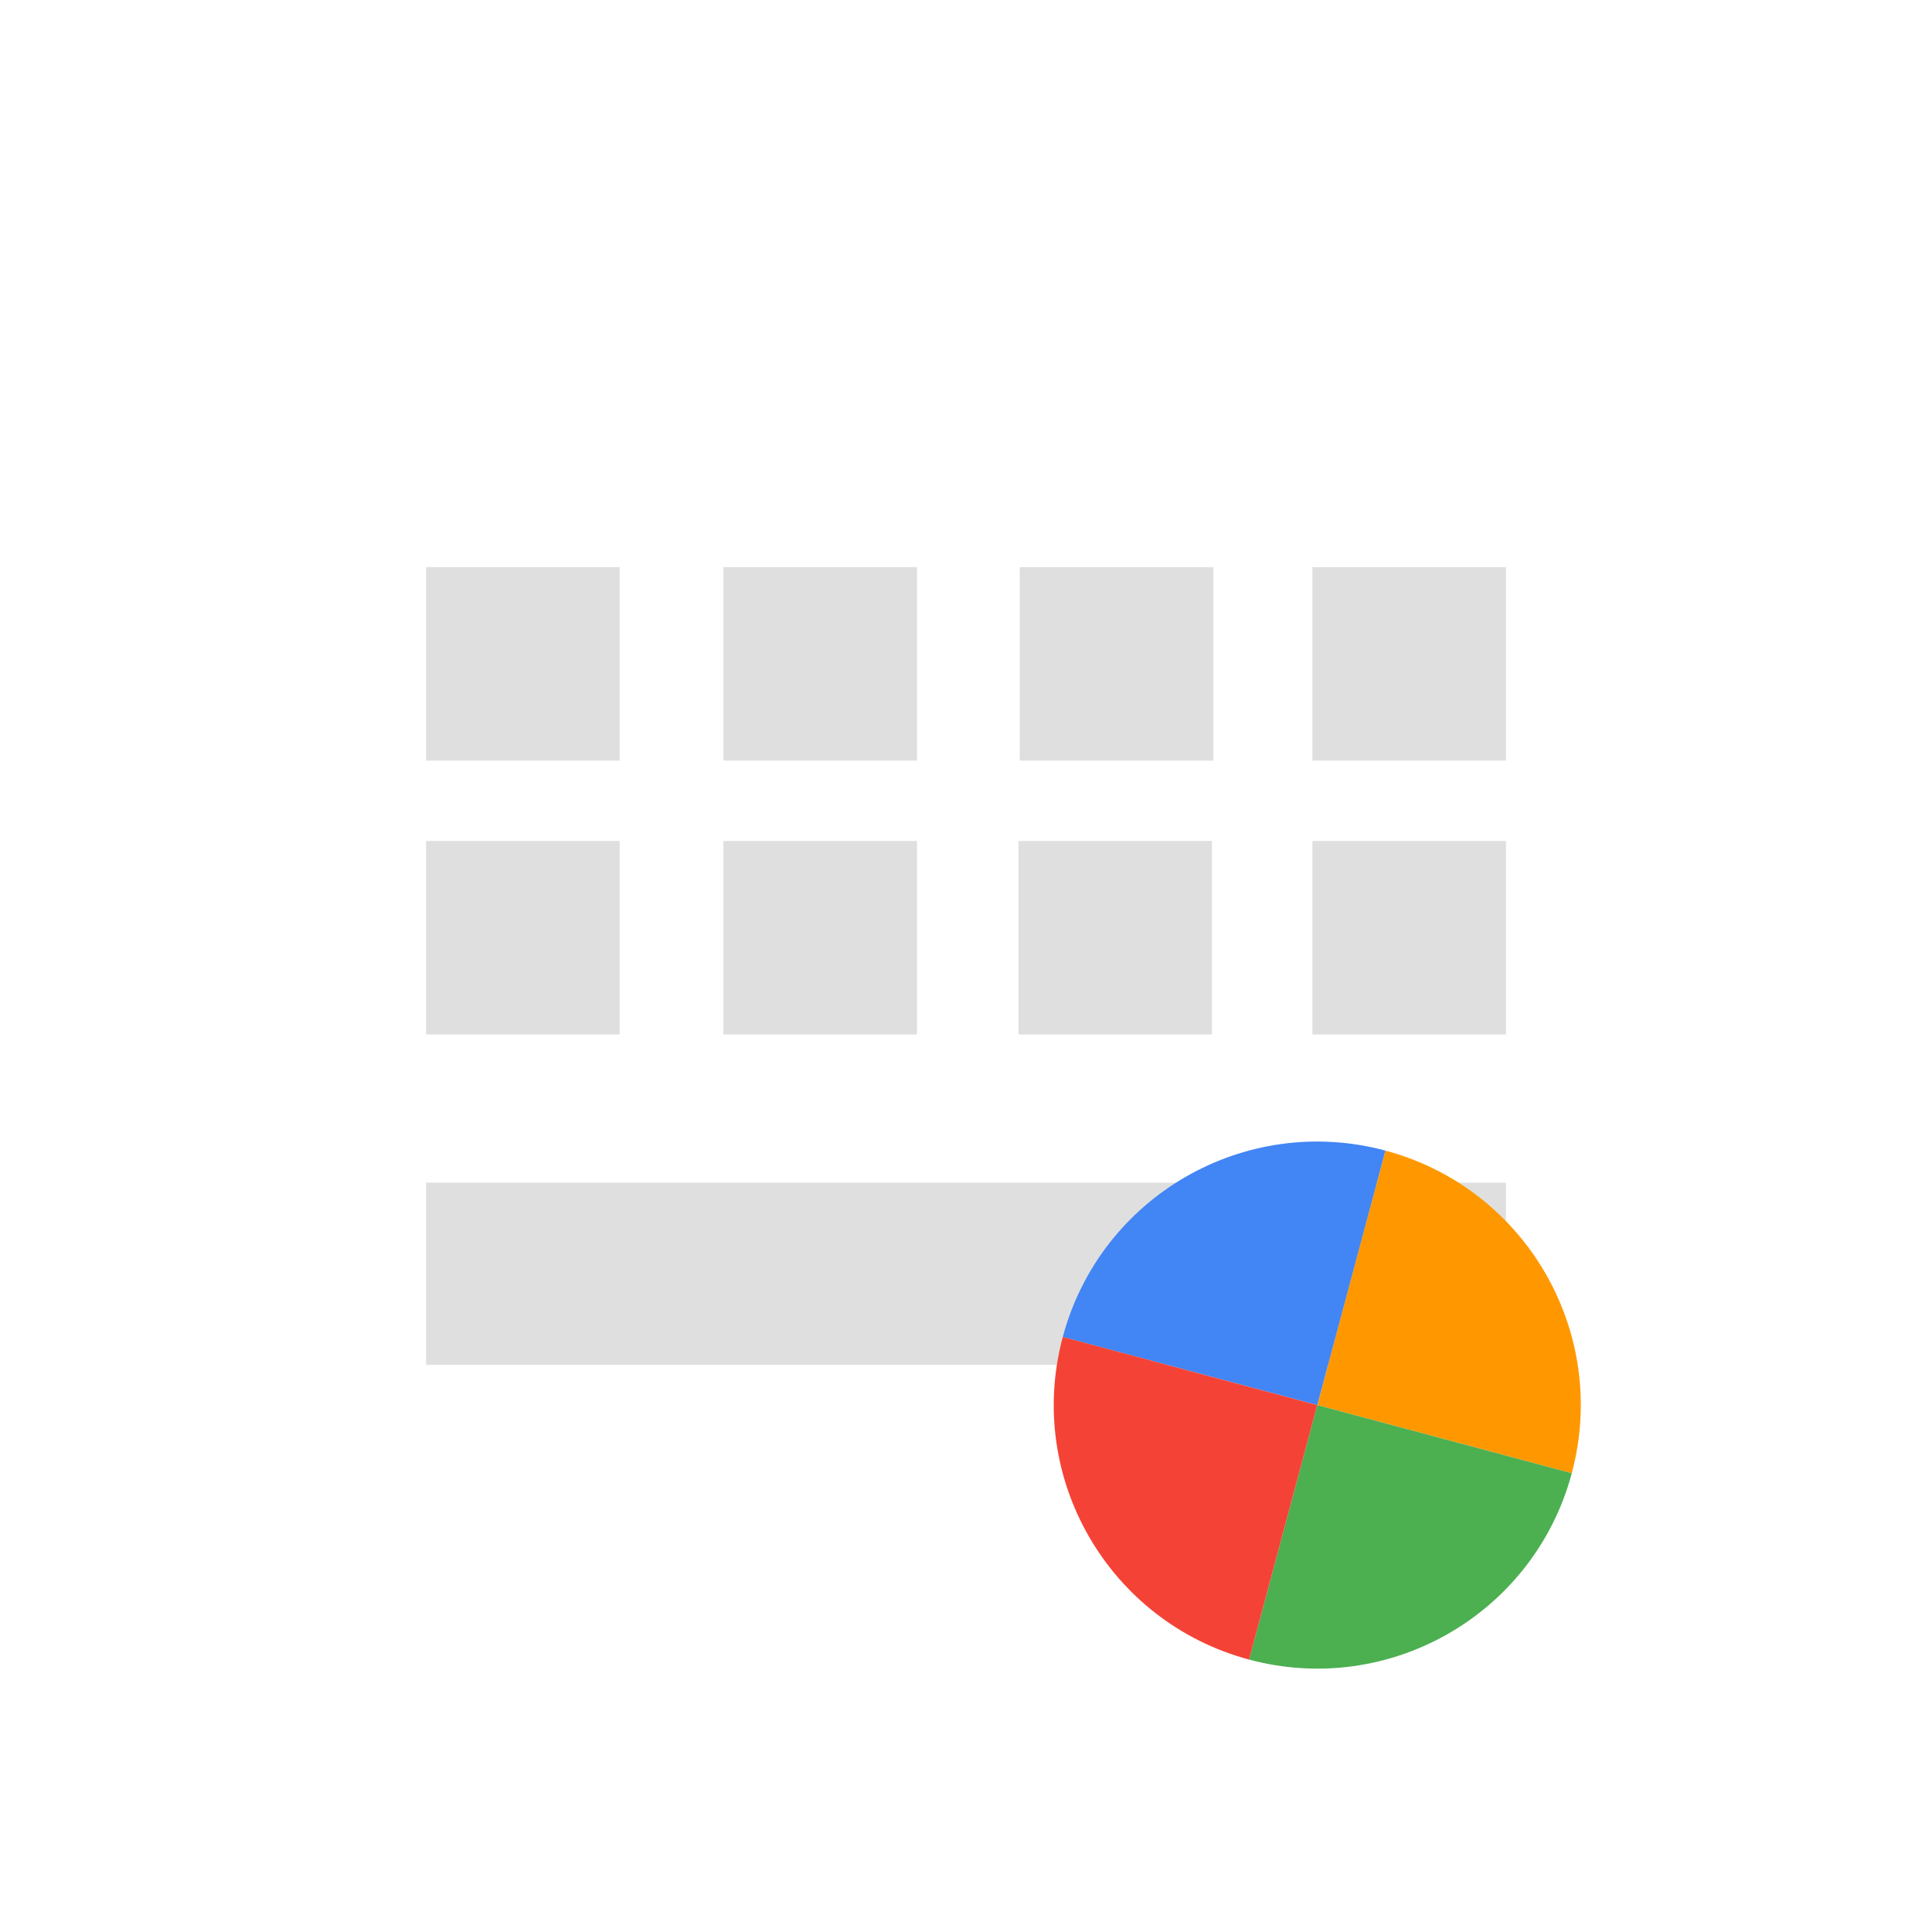 <svg xmlns="http://www.w3.org/2000/svg" width="100%" height="100%" viewBox="-3 -3 22 22">
 <defs>
  <style id="current-color-scheme" type="text/css">
   .ColorScheme-Text { color:#dfdfdf; } .ColorScheme-Highlight { color:#4285f4; } .ColorScheme-NeutralText { color:#ff9800; } .ColorScheme-PositiveText { color:#4caf50; } .ColorScheme-NegativeText { color:#f44336; }
  </style>
 </defs>
  <path style="fill:currentColor" class="ColorScheme-Text" d="m11.945 3.458h2.203v2.203h-2.203zm-6.707 0h2.204v2.203h-2.204zm3.374 0h2.204v2.203h-2.204zm-6.76 0h2.204v2.203h-2.204zm6.745 3.118h2.203v2.204h-2.203zm3.348 0h2.203v2.204h-2.203zm-6.707 0h2.204v2.204h-2.204zm-3.386 0h2.204v2.204h-2.204zm0 3.891h12.296v2.075h-12.296z"/>
  <path fill="#ff9800" d="m12.776 10.102-.776 2.898 2.898.776c.429-1.6-.521-3.245-2.122-3.674z"/>
  <path fill="#4285f4" d="m12.776 10.102-.776 2.898-2.898-.776c.429-1.601 2.074-2.551 3.674-2.122z"/>
  <path fill="#4caf50" d="m11.224 15.898.776-2.898 2.898.776c-.429 1.601-2.074 2.551-3.674 2.122z"/>
  <path fill="#f44336" d="m11.224 15.898.776-2.898-2.898-.776c-.429 1.6.521 3.245 2.122 3.674z"/>
</svg>
